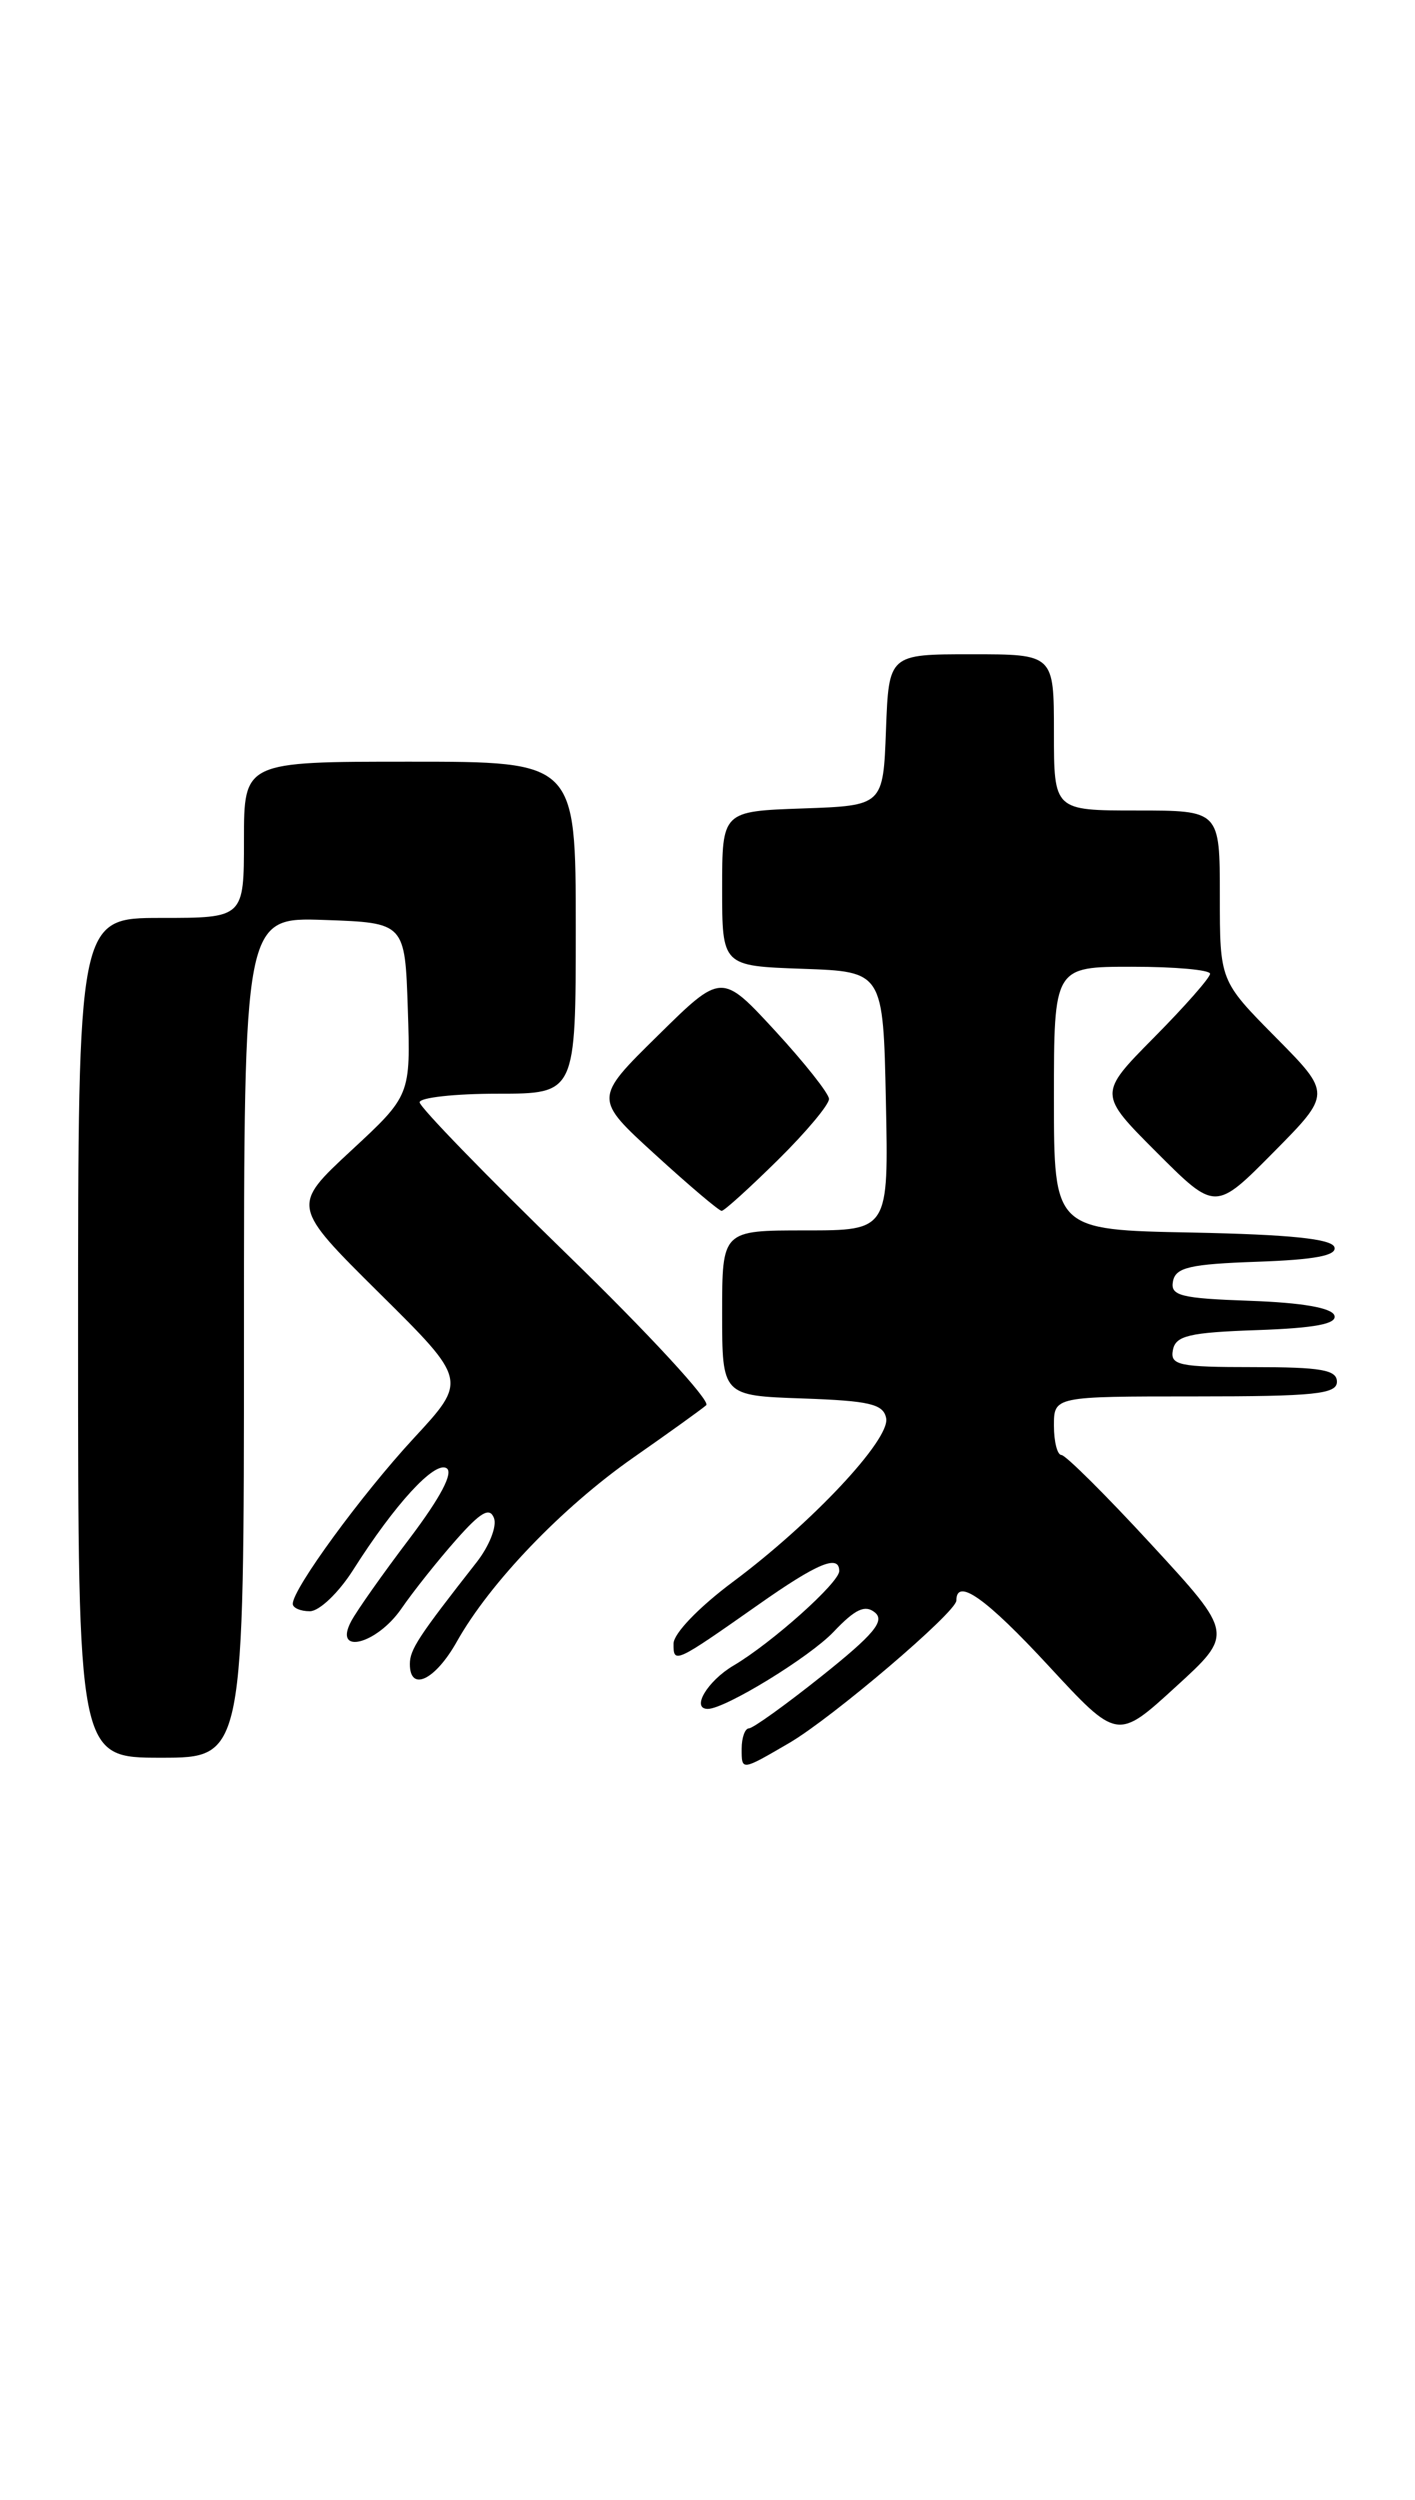 <?xml version="1.0" encoding="UTF-8" standalone="no"?>
<!DOCTYPE svg PUBLIC "-//W3C//DTD SVG 1.1//EN" "http://www.w3.org/Graphics/SVG/1.1/DTD/svg11.dtd" >
<svg xmlns="http://www.w3.org/2000/svg" xmlns:xlink="http://www.w3.org/1999/xlink" version="1.1" viewBox="0 0 145 256">
 <g >
 <path fill="currentColor"
d=" M 80.89 178.48 C 85.29 175.91 98.00 165.09 98.00 163.91 C 98.00 161.51 101.04 163.66 107.46 170.60 C 114.50 178.21 114.50 178.21 120.46 172.76 C 126.43 167.32 126.43 167.32 117.98 158.16 C 113.34 153.12 109.19 149.00 108.77 149.00 C 108.35 149.00 108.00 147.65 108.00 146.00 C 108.00 143.00 108.00 143.00 122.50 143.00 C 134.72 143.00 137.00 142.76 137.00 141.50 C 137.00 140.28 135.38 140.00 128.43 140.00 C 120.80 140.00 119.89 139.81 120.19 138.25 C 120.47 136.78 121.85 136.45 128.83 136.21 C 134.78 136.00 137.03 135.57 136.74 134.71 C 136.48 133.93 133.43 133.40 128.10 133.21 C 120.96 132.96 119.91 132.69 120.20 131.21 C 120.47 129.79 121.93 129.45 128.83 129.21 C 134.78 129.00 137.02 128.57 136.74 127.71 C 136.45 126.86 132.14 126.42 122.17 126.22 C 108.00 125.95 108.00 125.95 108.00 112.47 C 108.00 99.00 108.00 99.00 116.00 99.00 C 120.40 99.00 124.00 99.32 124.00 99.72 C 124.00 100.12 121.42 103.05 118.27 106.23 C 112.54 112.02 112.54 112.02 118.54 118.02 C 124.54 124.02 124.54 124.02 130.49 118.01 C 136.44 112.00 136.44 112.00 130.72 106.22 C 125.00 100.44 125.00 100.44 125.00 91.72 C 125.00 83.00 125.00 83.00 116.50 83.00 C 108.00 83.00 108.00 83.00 108.00 75.00 C 108.00 67.00 108.00 67.00 99.54 67.00 C 91.08 67.00 91.08 67.00 90.79 74.75 C 90.50 82.50 90.50 82.50 82.25 82.79 C 74.00 83.08 74.00 83.08 74.00 91.00 C 74.00 98.92 74.00 98.92 82.25 99.21 C 90.50 99.50 90.50 99.50 90.78 112.75 C 91.06 126.00 91.06 126.00 82.53 126.00 C 74.00 126.00 74.00 126.00 74.00 134.46 C 74.00 142.92 74.00 142.92 82.24 143.21 C 89.13 143.45 90.53 143.78 90.81 145.24 C 91.22 147.41 83.21 155.96 75.09 162.00 C 71.63 164.58 69.03 167.27 69.02 168.31 C 69.00 170.41 69.16 170.33 77.68 164.35 C 83.76 160.07 86.00 159.14 86.00 160.88 C 86.00 162.07 79.11 168.23 75.17 170.56 C 72.49 172.14 70.79 175.00 72.53 175.00 C 74.30 175.00 82.96 169.70 85.42 167.11 C 87.64 164.77 88.65 164.30 89.66 165.13 C 90.70 165.99 89.54 167.38 84.24 171.61 C 80.53 174.57 77.16 176.99 76.75 176.99 C 76.34 177.00 76.00 177.94 76.00 179.08 C 76.00 181.35 75.95 181.36 80.89 178.48 Z  M 25.00 136.96 C 25.00 93.92 25.00 93.92 33.25 94.21 C 41.50 94.50 41.50 94.50 41.79 103.34 C 42.08 112.18 42.08 112.18 35.97 117.84 C 29.87 123.50 29.87 123.50 38.88 132.43 C 47.89 141.35 47.89 141.35 42.40 147.28 C 37.06 153.05 30.00 162.70 30.00 164.24 C 30.00 164.66 30.79 165.00 31.75 165.00 C 32.72 165.00 34.71 163.10 36.20 160.75 C 40.48 154.01 44.54 149.60 45.76 150.35 C 46.49 150.80 45.15 153.34 41.97 157.55 C 39.26 161.12 36.57 164.93 35.99 166.02 C 34.12 169.52 38.58 168.41 41.12 164.75 C 42.35 162.96 44.87 159.80 46.71 157.72 C 49.25 154.84 50.18 154.30 50.62 155.46 C 50.94 156.29 50.14 158.32 48.85 159.97 C 42.86 167.61 42.00 168.92 42.00 170.41 C 42.00 173.30 44.60 172.06 46.82 168.10 C 50.21 162.07 57.59 154.38 64.88 149.28 C 68.52 146.74 71.89 144.32 72.37 143.90 C 72.86 143.49 66.44 136.54 58.12 128.46 C 49.81 120.38 43.00 113.37 43.00 112.88 C 43.00 112.40 46.60 112.00 51.00 112.00 C 59.00 112.00 59.00 112.00 59.00 95.00 C 59.00 78.00 59.00 78.00 42.00 78.00 C 25.00 78.00 25.00 78.00 25.00 86.00 C 25.00 94.00 25.00 94.00 16.50 94.00 C 8.00 94.00 8.00 94.00 8.00 137.00 C 8.00 180.00 8.00 180.00 16.50 180.00 C 25.00 180.00 25.00 180.00 25.00 136.96 Z  M 79.72 118.78 C 82.62 115.92 84.98 113.10 84.95 112.53 C 84.93 111.97 82.44 108.83 79.43 105.56 C 73.94 99.61 73.94 99.61 67.40 106.06 C 60.85 112.50 60.85 112.50 67.16 118.25 C 70.62 121.41 73.68 124.00 73.95 124.00 C 74.22 124.00 76.81 121.65 79.72 118.78 Z "/>
</g>
</svg>